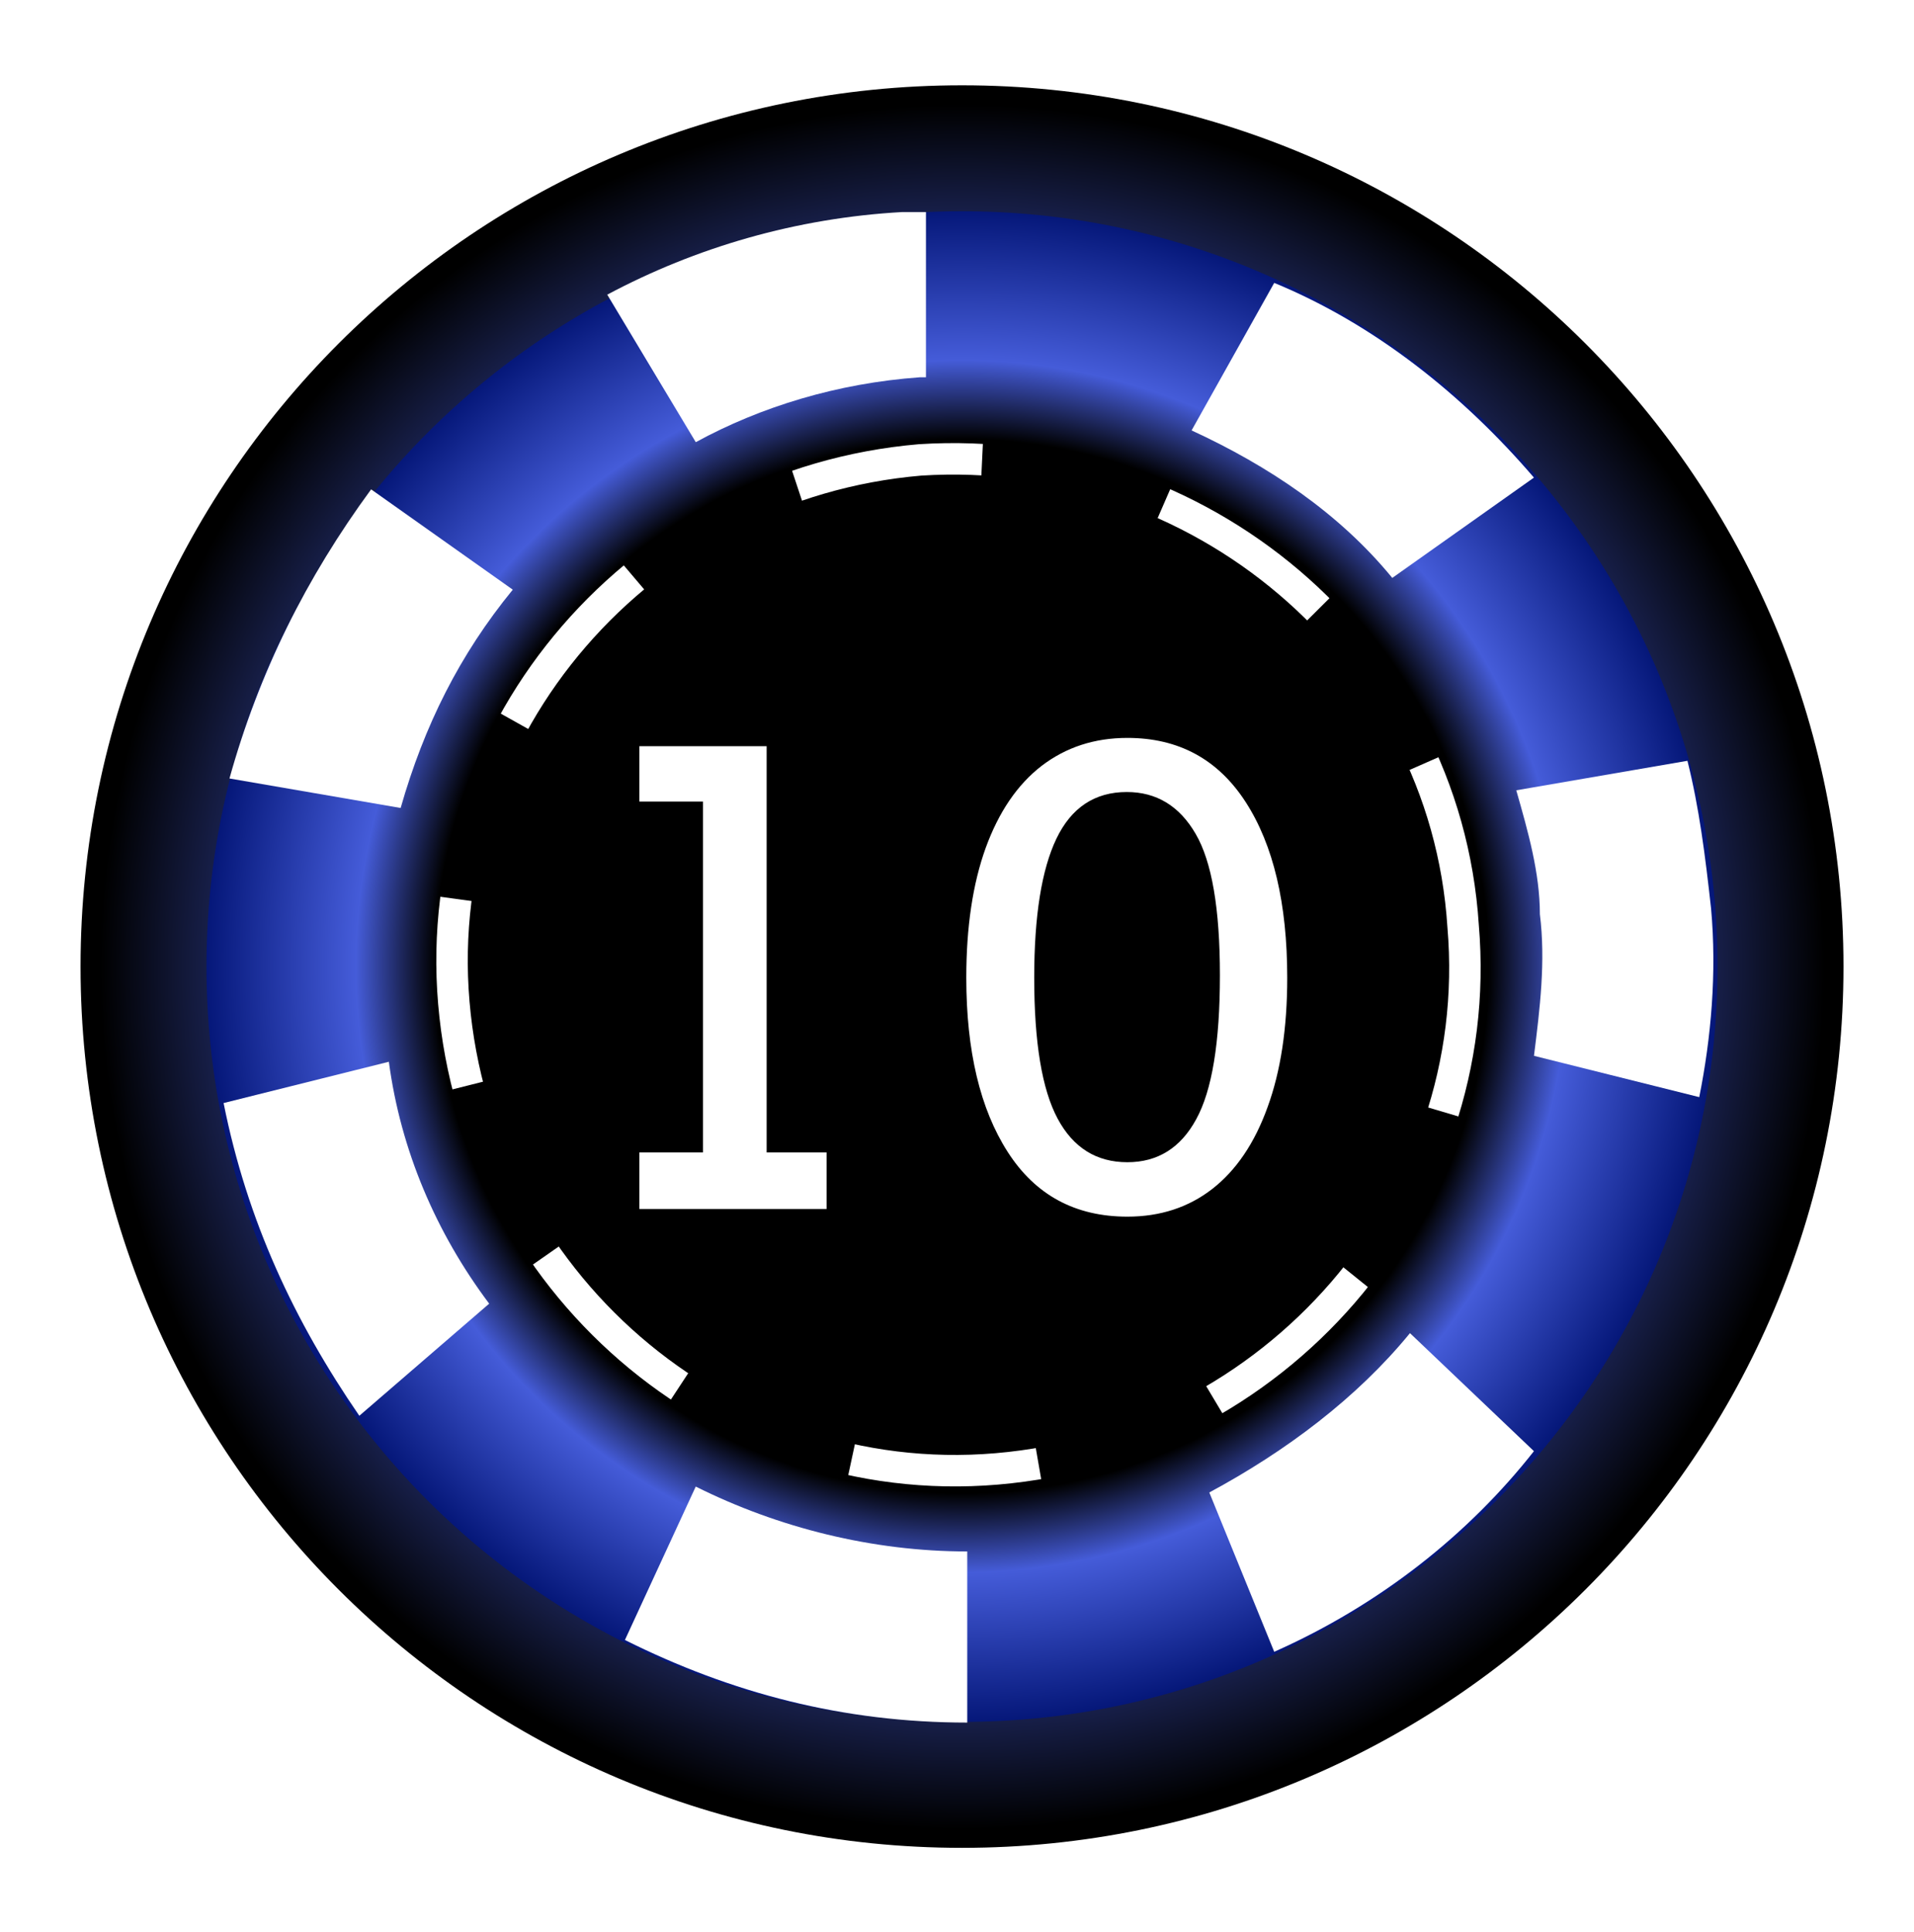 <svg width="110" height="111" viewBox="0 0 110 111" fill="none" xmlns="http://www.w3.org/2000/svg">
<g filter="url(#filter0_d_1_3207)">
<path d="M55.288 94.939C79.27 94.939 98.71 75.508 98.71 51.539C98.71 27.569 79.27 8.138 55.288 8.138C31.307 8.138 11.866 27.569 11.866 51.539C11.866 75.508 31.307 94.939 55.288 94.939Z" fill="url(#paint0_radial_1_3207)"/>
<path d="M55.288 98.558C81.266 98.558 102.329 77.508 102.329 51.539C102.329 25.569 81.266 4.52 55.288 4.52C29.31 4.52 8.248 25.569 8.248 51.539C8.248 77.508 29.31 98.558 55.288 98.558Z" fill="url(#paint1_radial_1_3207)" stroke="url(#paint2_radial_1_3207)" stroke-width="7.237"/>
<path d="M84.087 49.21C85.444 65.145 73.233 79.046 57.29 80.402C41.347 81.758 27.439 69.553 26.082 53.618C24.725 37.683 36.937 23.782 52.88 22.426C68.823 21.409 83.07 33.275 84.087 49.21Z" stroke="white" stroke-width="1.809" stroke-miterlimit="10" stroke-dasharray="10.81 10.81"/>
<path d="M51.86 8.184C45.754 8.523 39.987 10.218 34.899 12.931L39.987 21.407C43.718 19.372 48.128 18.016 52.877 17.677C52.877 17.677 52.877 17.677 53.216 17.677V8.184C52.538 8.184 52.199 8.184 51.86 8.184Z" fill="white"/>
<path d="M13.188 40.731L23.025 42.426C24.382 37.68 26.417 33.611 29.47 29.882L21.329 24.118C17.598 29.204 14.884 34.628 13.188 40.731Z" fill="white"/>
<path d="M28.114 70.908C25.061 66.84 23.026 62.093 22.348 57.008L12.85 59.381C14.207 66.162 16.92 71.925 20.651 77.35L28.114 70.908Z" fill="white"/>
<path d="M35.915 90.233C42.02 93.284 48.465 94.979 55.589 94.979V85.147C50.161 85.147 44.734 83.791 39.985 81.418L35.915 90.233Z" fill="white"/>
<path d="M88.157 79.383L81.033 72.602C77.98 76.332 73.91 79.383 69.5 81.757L73.231 90.911C79.337 88.198 84.425 84.13 88.157 79.383Z" fill="white"/>
<path d="M98.336 48.191C97.997 45.14 97.658 42.428 96.979 39.715L87.142 41.41C87.82 43.784 88.499 46.157 88.499 48.531C88.838 51.243 88.499 53.955 88.16 56.667L97.658 59.041C98.336 55.65 98.675 51.921 98.336 48.191Z" fill="white"/>
<path d="M73.231 12.255L68.482 20.731C72.892 22.765 76.963 25.478 80.016 29.207L88.157 23.443C84.086 18.697 78.998 14.628 73.231 12.255Z" fill="white"/>
<path d="M47.505 62.216V65.467H36.746V62.216H40.403V42.057H36.746V38.877H44.06V62.216H47.505ZM73.979 52.18C73.979 55.078 73.602 57.557 72.848 59.619C72.106 61.68 71.046 63.246 69.668 64.318C68.302 65.378 66.676 65.908 64.792 65.908C61.8 65.908 59.509 64.672 57.919 62.198C56.329 59.725 55.534 56.385 55.534 52.18C55.534 49.271 55.905 46.786 56.647 44.725C57.401 42.651 58.473 41.079 59.862 40.007C61.264 38.935 62.907 38.4 64.792 38.4C67.736 38.4 70.004 39.63 71.594 42.092C73.184 44.554 73.979 47.917 73.979 52.18ZM64.792 62.781C66.535 62.781 67.854 61.957 68.749 60.308C69.656 58.659 70.11 55.903 70.11 52.039C70.11 48.211 69.645 45.502 68.714 43.912C67.784 42.31 66.464 41.509 64.757 41.509C62.919 41.509 61.57 42.404 60.711 44.194C59.862 45.973 59.438 48.635 59.438 52.18C59.438 55.903 59.886 58.6 60.781 60.272C61.676 61.945 63.013 62.781 64.792 62.781Z" fill="white"/>
</g>
<defs>
<filter id="filter0_d_1_3207" x="0.629" y="0.901" width="109.318" height="109.315" filterUnits="userSpaceOnUse" color-interpolation-filters="sRGB">
<feFlood flood-opacity="0" result="BackgroundImageFix"/>
<feColorMatrix in="SourceAlpha" type="matrix" values="0 0 0 0 0 0 0 0 0 0 0 0 0 0 0 0 0 0 127 0" result="hardAlpha"/>
<feOffset dy="4"/>
<feGaussianBlur stdDeviation="2"/>
<feComposite in2="hardAlpha" operator="out"/>
<feColorMatrix type="matrix" values="0 0 0 0 0 0 0 0 0 0 0 0 0 0 0 0 0 0 0.25 0"/>
<feBlend mode="normal" in2="BackgroundImageFix" result="effect1_dropShadow_1_3207"/>
<feBlend mode="normal" in="SourceGraphic" in2="effect1_dropShadow_1_3207" result="shape"/>
</filter>
<radialGradient id="paint0_radial_1_3207" cx="0" cy="0" r="1" gradientUnits="userSpaceOnUse" gradientTransform="translate(55.278 51.528) scale(43.425 43.403)">
<stop offset="0.693"/>
<stop offset="0.797" stop-color="#455CD9"/>
<stop offset="1" stop-color="#031576"/>
</radialGradient>
<radialGradient id="paint1_radial_1_3207" cx="0" cy="0" r="1" gradientUnits="userSpaceOnUse" gradientTransform="translate(55.278 51.528) scale(43.425 43.403)">
<stop offset="0.693"/>
<stop offset="0.797" stop-color="#455CD9"/>
<stop offset="1" stop-color="#031576"/>
</radialGradient>
<radialGradient id="paint2_radial_1_3207" cx="0" cy="0" r="1" gradientUnits="userSpaceOnUse" gradientTransform="translate(55.288 51.557) rotate(119.199) scale(49.739 49.72)">
<stop offset="0.625" stop-color="#455CD9"/>
<stop offset="1"/>
</radialGradient>
</defs>
</svg>
